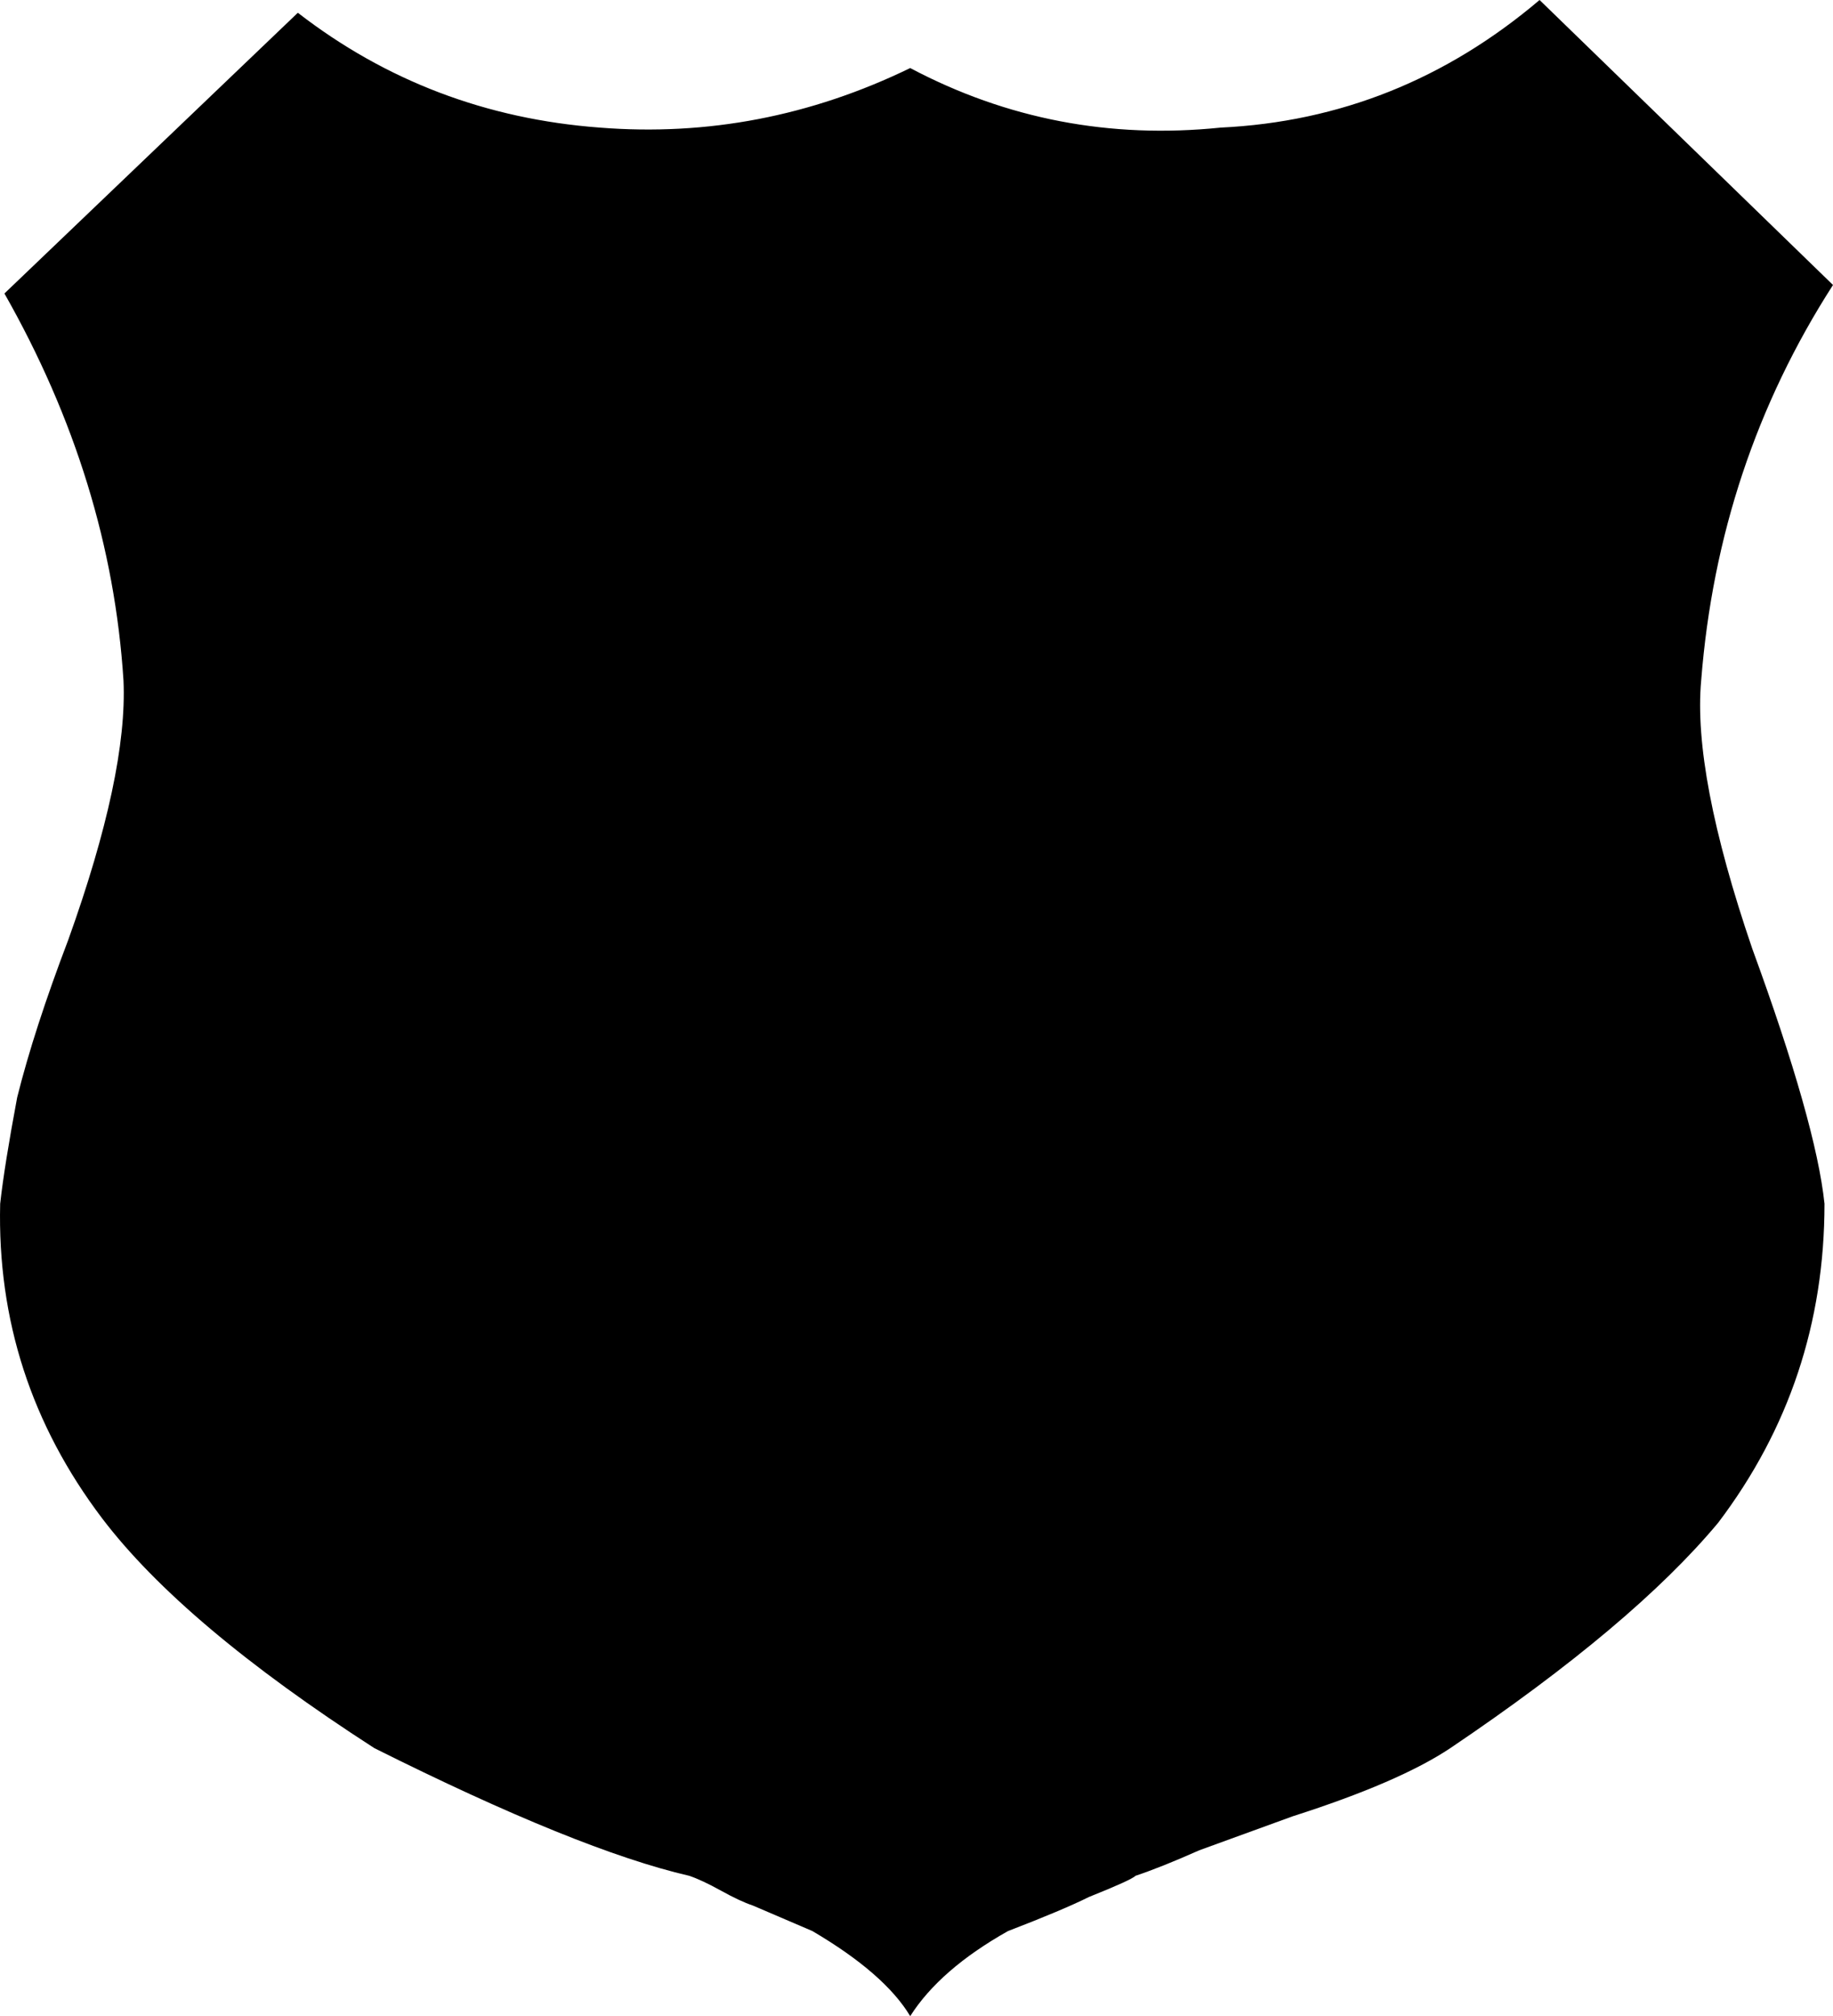 <?xml version="1.0" encoding="utf-8"?>
<!-- Generator: Adobe Illustrator 16.0.4, SVG Export Plug-In . SVG Version: 6.00 Build 0)  -->
<!DOCTYPE svg PUBLIC "-//W3C//DTD SVG 1.1//EN" "http://www.w3.org/Graphics/SVG/1.1/DTD/svg11.dtd">
<svg version="1.1" id="Capa_1" xmlns="http://www.w3.org/2000/svg" xmlns:xlink="http://www.w3.org/1999/xlink" x="0px" y="0px"
	 width="431.039px" height="474px" viewBox="0 0 431.039 474" enable-background="new 0 0 431.039 474" xml:space="preserve">
<path d="M400.039,160c2.667-34,13-65,31-93l-69-67c-22,18.667-47,28.667-75,30c-26,2.667-50.333-2-73-14
	c-23.334,11.333-47.667,16-73,14c-26.667-2-50.333-11-71-27l-69,66c16.667,29.333,26,59.667,28,91c0.667,14.667-3.667,35-13,61
	c-5.333,14-9.333,26.333-12,37c-2,10.667-3.333,19-4,25c-0.667,27.333,7.333,52,24,74c12.667,16.667,34,34.667,64,54
	c32,16,56.667,26,74,30c2,0.667,4.5,1.833,7.5,3.5s5.5,2.833,7.5,3.5l14,6c11.333,6.667,19,13.333,23,20
	c4.667-7.333,12.333-14,23-20c8.667-3.333,15-6,19-8c6.667-2.667,10.333-4.333,11-5c4-1.333,9-3.333,15-6l22-8
	c16.667-5.333,29-10.667,37-16c28.667-19.333,49.667-37,63-53c16.667-22,25-47,25-75c-1.333-12.667-7-32.667-17-60
	C402.706,195.667,398.706,174.667,400.039,160z"/>
</svg>
